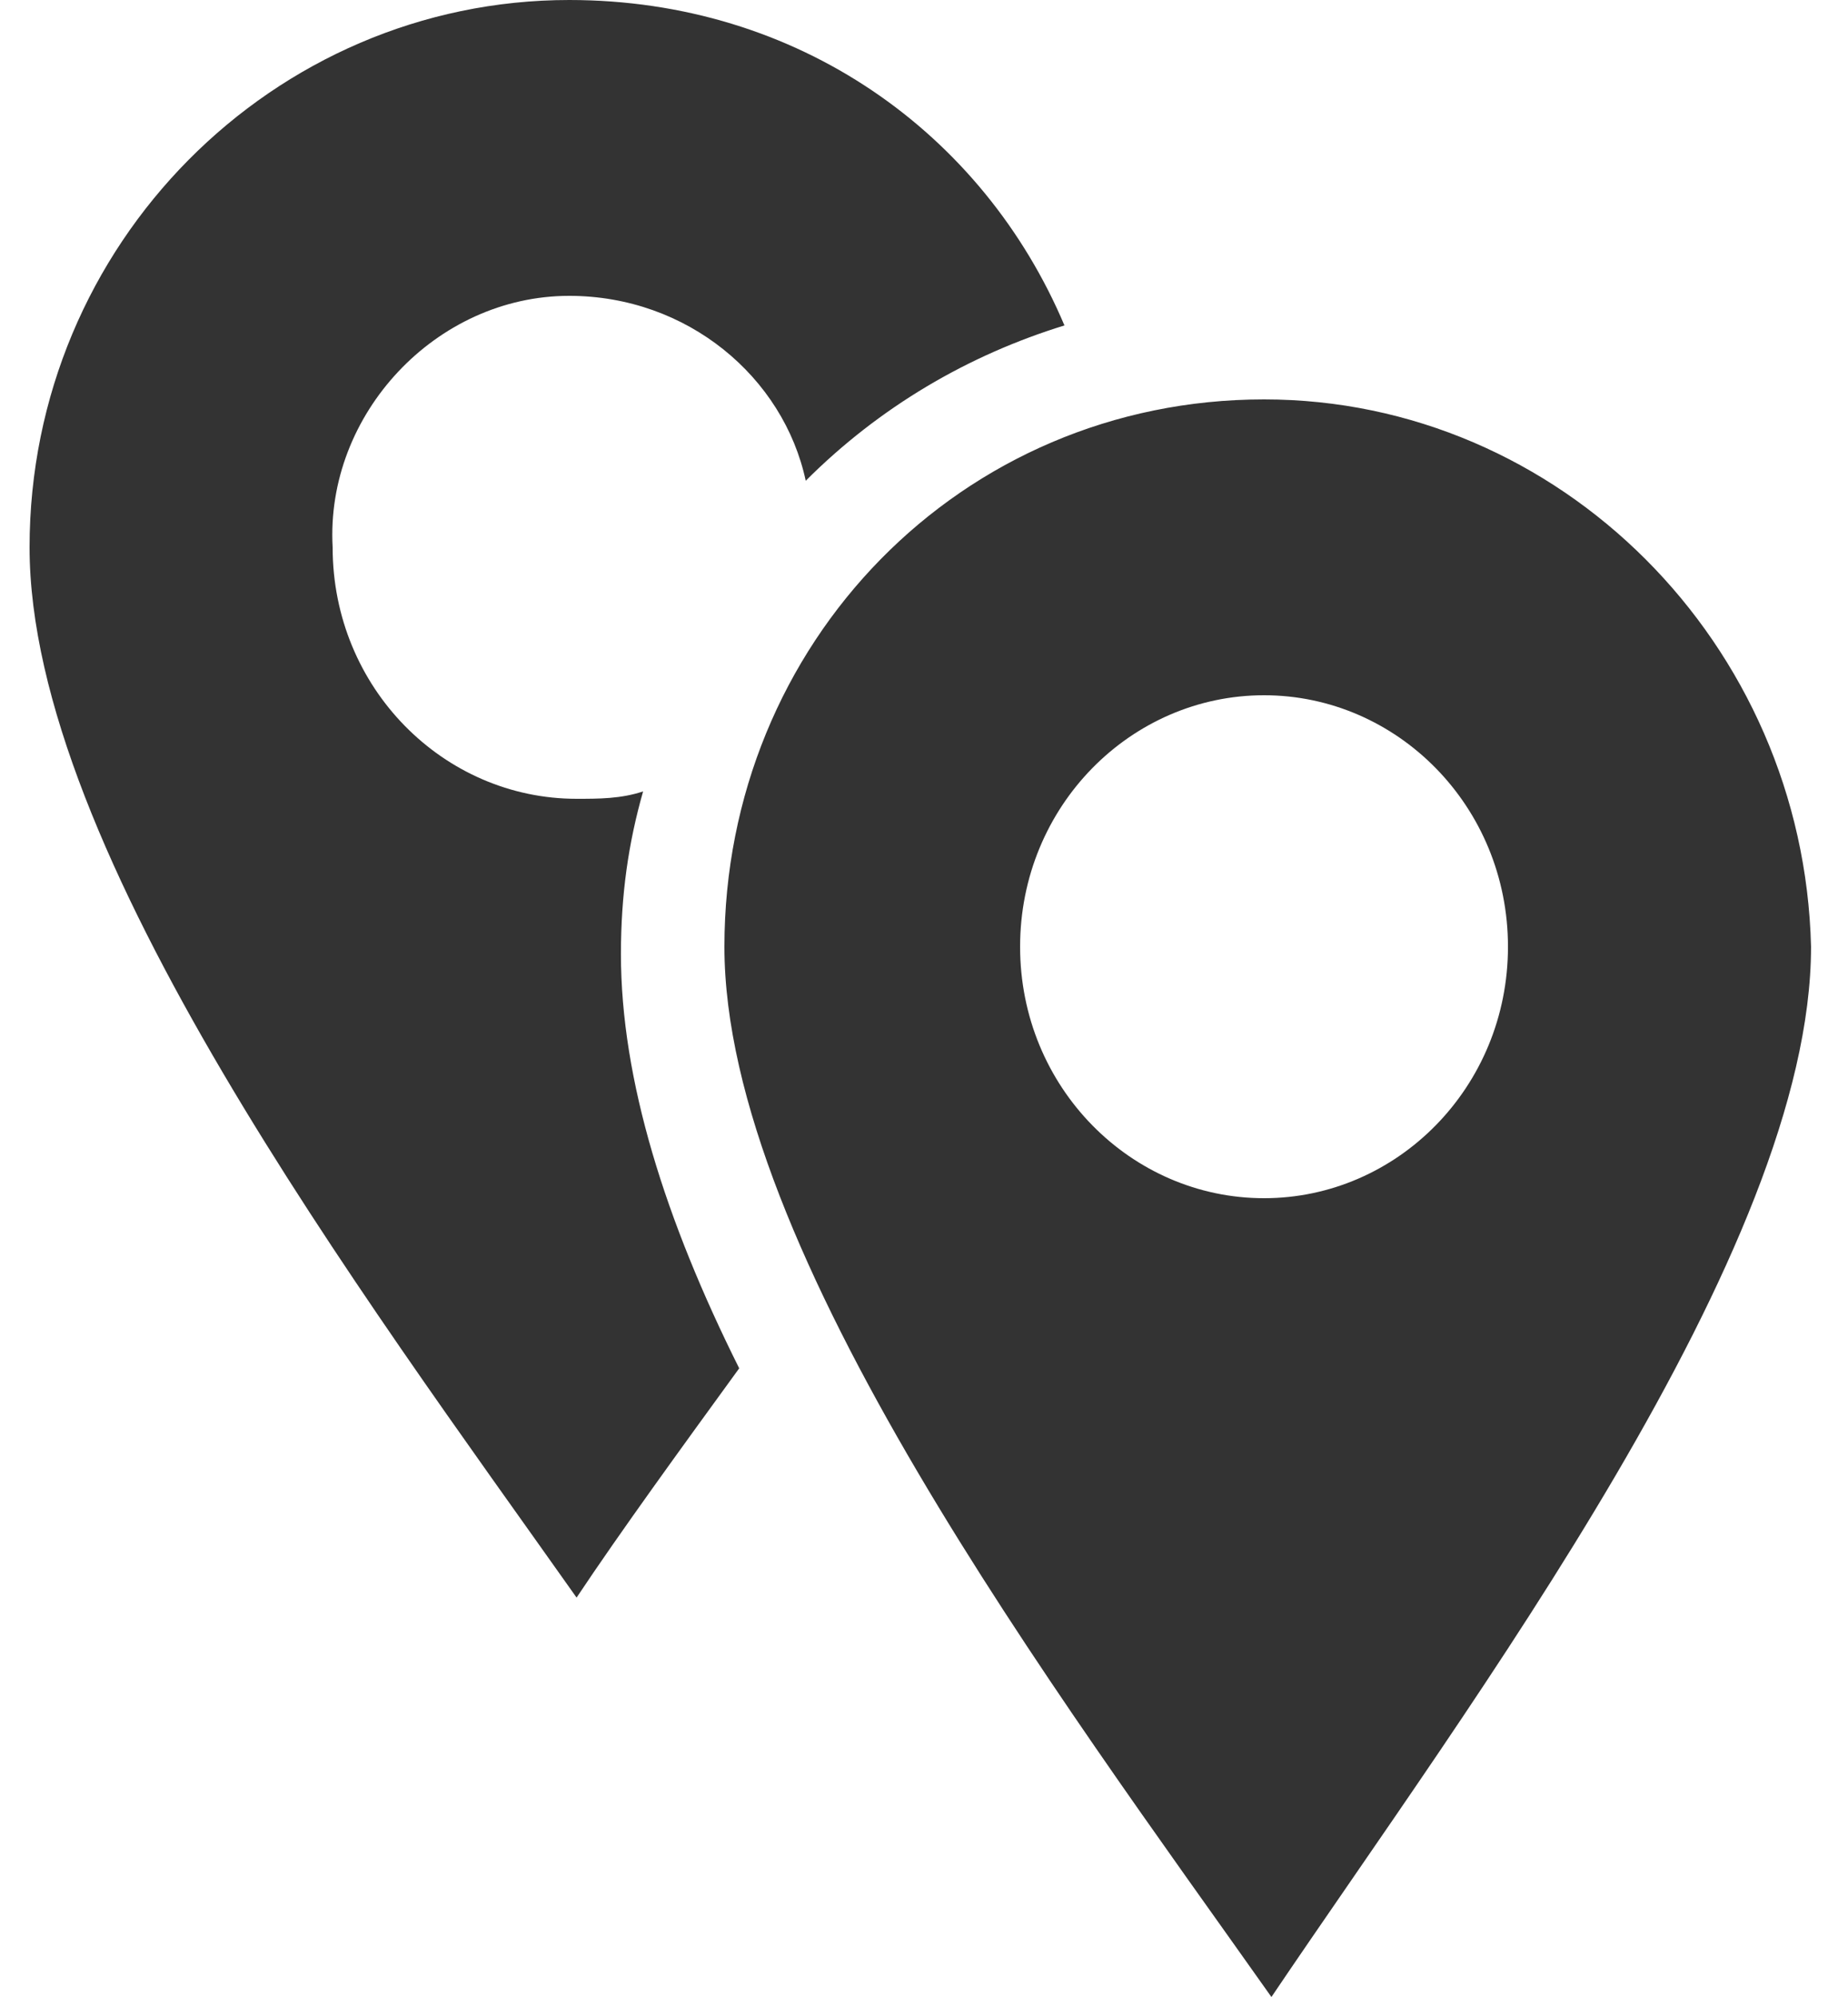 <svg xmlns="http://www.w3.org/2000/svg" viewBox="0 0 25 27" width="25" height="27"><path fill="#333" d="M8.7 10.7c-.3.1-.6.1-.9.1-1.8 0-3.3-1.5-3.3-3.4C4.4 5.6 5.9 4 7.7 4c1.6 0 2.9 1.1 3.2 2.5 1-1 2.2-1.7 3.5-2.1C13.3 1.8 10.8 0 7.7 0 3.7 0 .4 3.3.4 7.4c0 4.1 4.5 10.1 7.4 14.2.6-.9 1.4-2 2.2-3.1-1-2-1.6-3.9-1.6-5.6 0-.8.1-1.5.3-2.2zm8.4-5.3c-4.1 0-7.3 3.3-7.3 7.4 0 4.1 4.5 10.1 7.4 14.2 2.7-4 7.3-10.1 7.3-14.2-.1-4.1-3.4-7.4-7.4-7.4zm0 10.8c-1.8 0-3.3-1.5-3.3-3.4s1.5-3.4 3.3-3.4c1.8 0 3.3 1.5 3.3 3.4s-1.5 3.4-3.3 3.4z"/></svg>
